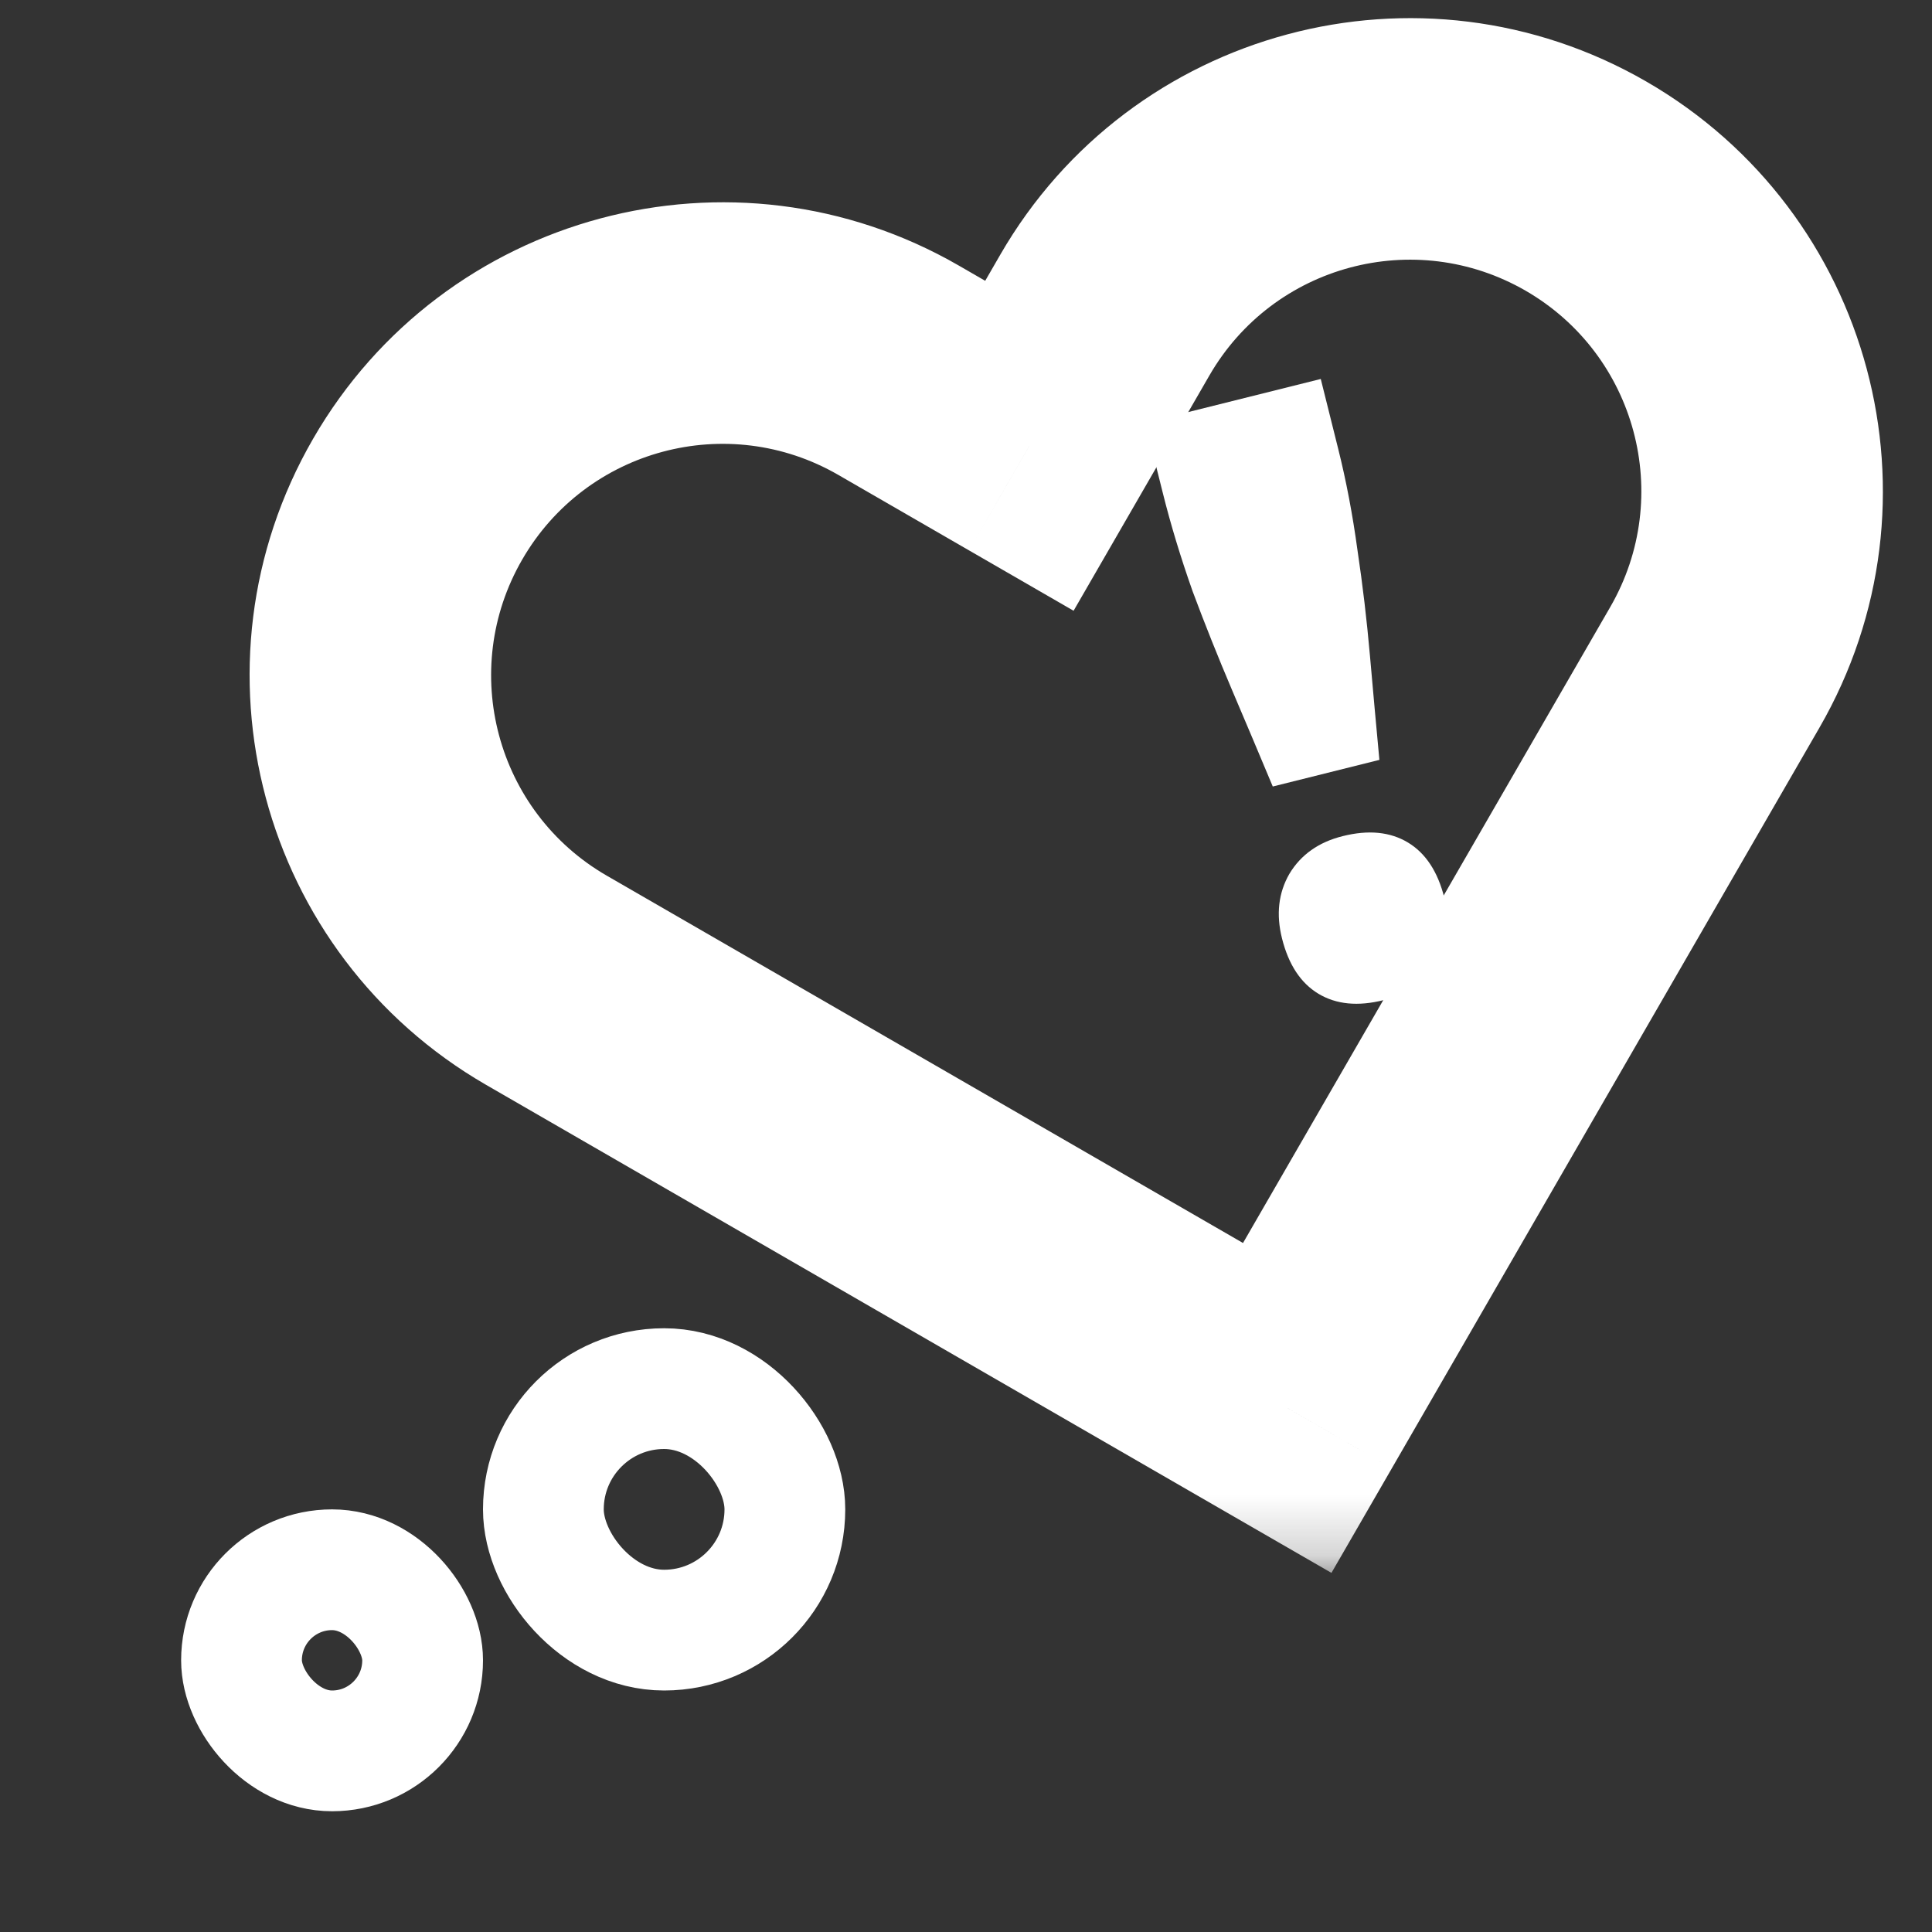 <svg width="32" height="32" viewBox="0 0 32 32" fill="none" xmlns="http://www.w3.org/2000/svg">
<rect x="0" y="0" width="32" height="32" fill="#333333" stroke="none"/>
<g clip-path="url(#clip0_34_176)">
<rect x="9" y="23" width="4" height="4" rx="2" stroke="white" stroke-width="2"/>
<rect x="4" y="26" width="3" height="3" rx="1.5" stroke="white" stroke-width="2"/>
<mask id="path-3-outside-1_34_176" maskUnits="userSpaceOnUse" x="1.268" y="-6.732" width="32.785" height="32.785" fill="black">
<rect fill="white" x="1.268" y="-6.732" width="32.785" height="32.785"/>
<path fill-rule="evenodd" clip-rule="evenodd" d="M6.917 8.269C5.306 11.059 6.262 14.626 9.052 16.237L11.217 17.487L21.32 23.32L27.154 13.217L28.404 11.052C30.015 8.262 29.059 4.694 26.269 3.083C23.479 1.472 19.911 2.428 18.3 5.218L17.05 7.384L14.885 6.134C12.095 4.523 8.527 5.479 6.917 8.269Z"/>
</mask>
<path d="M21.32 23.32L20.32 25.052L22.053 26.052L23.053 24.32L21.32 23.32ZM17.05 7.384L16.05 9.116L17.782 10.116L18.782 8.384L17.05 7.384ZM10.052 14.505C8.218 13.447 7.59 11.102 8.649 9.269L5.185 7.269C3.022 11.015 4.305 15.806 8.052 17.969L10.052 14.505ZM12.217 15.755L10.052 14.505L8.052 17.969L10.217 19.219L12.217 15.755ZM22.32 21.588L12.217 15.755L10.217 19.219L20.32 25.052L22.32 21.588ZM25.422 12.217L19.588 22.32L23.053 24.32L28.886 14.217L25.422 12.217ZM26.672 10.052L25.422 12.217L28.886 14.217L30.136 12.052L26.672 10.052ZM25.269 4.815C27.102 5.874 27.73 8.218 26.672 10.052L30.136 12.052C32.299 8.305 31.015 3.514 27.269 1.351L25.269 4.815ZM20.032 6.218C21.091 4.385 23.435 3.757 25.269 4.815L27.269 1.351C23.522 -0.812 18.731 0.472 16.568 4.218L20.032 6.218ZM18.782 8.384L20.032 6.218L16.568 4.218L15.318 6.384L18.782 8.384ZM13.885 7.866L16.05 9.116L18.05 5.651L15.885 4.401L13.885 7.866ZM8.649 9.269C9.707 7.435 12.052 6.807 13.885 7.866L15.885 4.401C12.139 2.238 7.348 3.522 5.185 7.269L8.649 9.269Z" fill="white" mask="url(#path-3-outside-1_34_176)"/>
<path d="M21.081 13.027C20.866 12.513 20.642 11.982 20.409 11.435C20.176 10.887 19.957 10.34 19.754 9.795C19.557 9.238 19.391 8.692 19.258 8.158L18.969 7.003L21.876 6.277L22.164 7.431C22.298 7.966 22.404 8.526 22.484 9.112C22.57 9.687 22.639 10.271 22.691 10.864C22.743 11.457 22.795 12.031 22.847 12.586L21.081 13.027ZM22.918 16.565C22.492 16.672 22.133 16.637 21.838 16.46C21.544 16.283 21.343 15.978 21.234 15.543C21.134 15.145 21.175 14.788 21.356 14.474C21.546 14.157 21.841 13.948 22.239 13.849C22.665 13.742 23.024 13.777 23.319 13.954C23.613 14.131 23.814 14.436 23.923 14.871C24.023 15.269 23.977 15.627 23.787 15.944C23.606 16.259 23.316 16.466 22.918 16.565Z" fill="white"/>
</g>
<defs>
<clipPath id="clip0_34_176">
<rect width="32" height="32" fill="white"/>
</clipPath>
</defs>
</svg>
